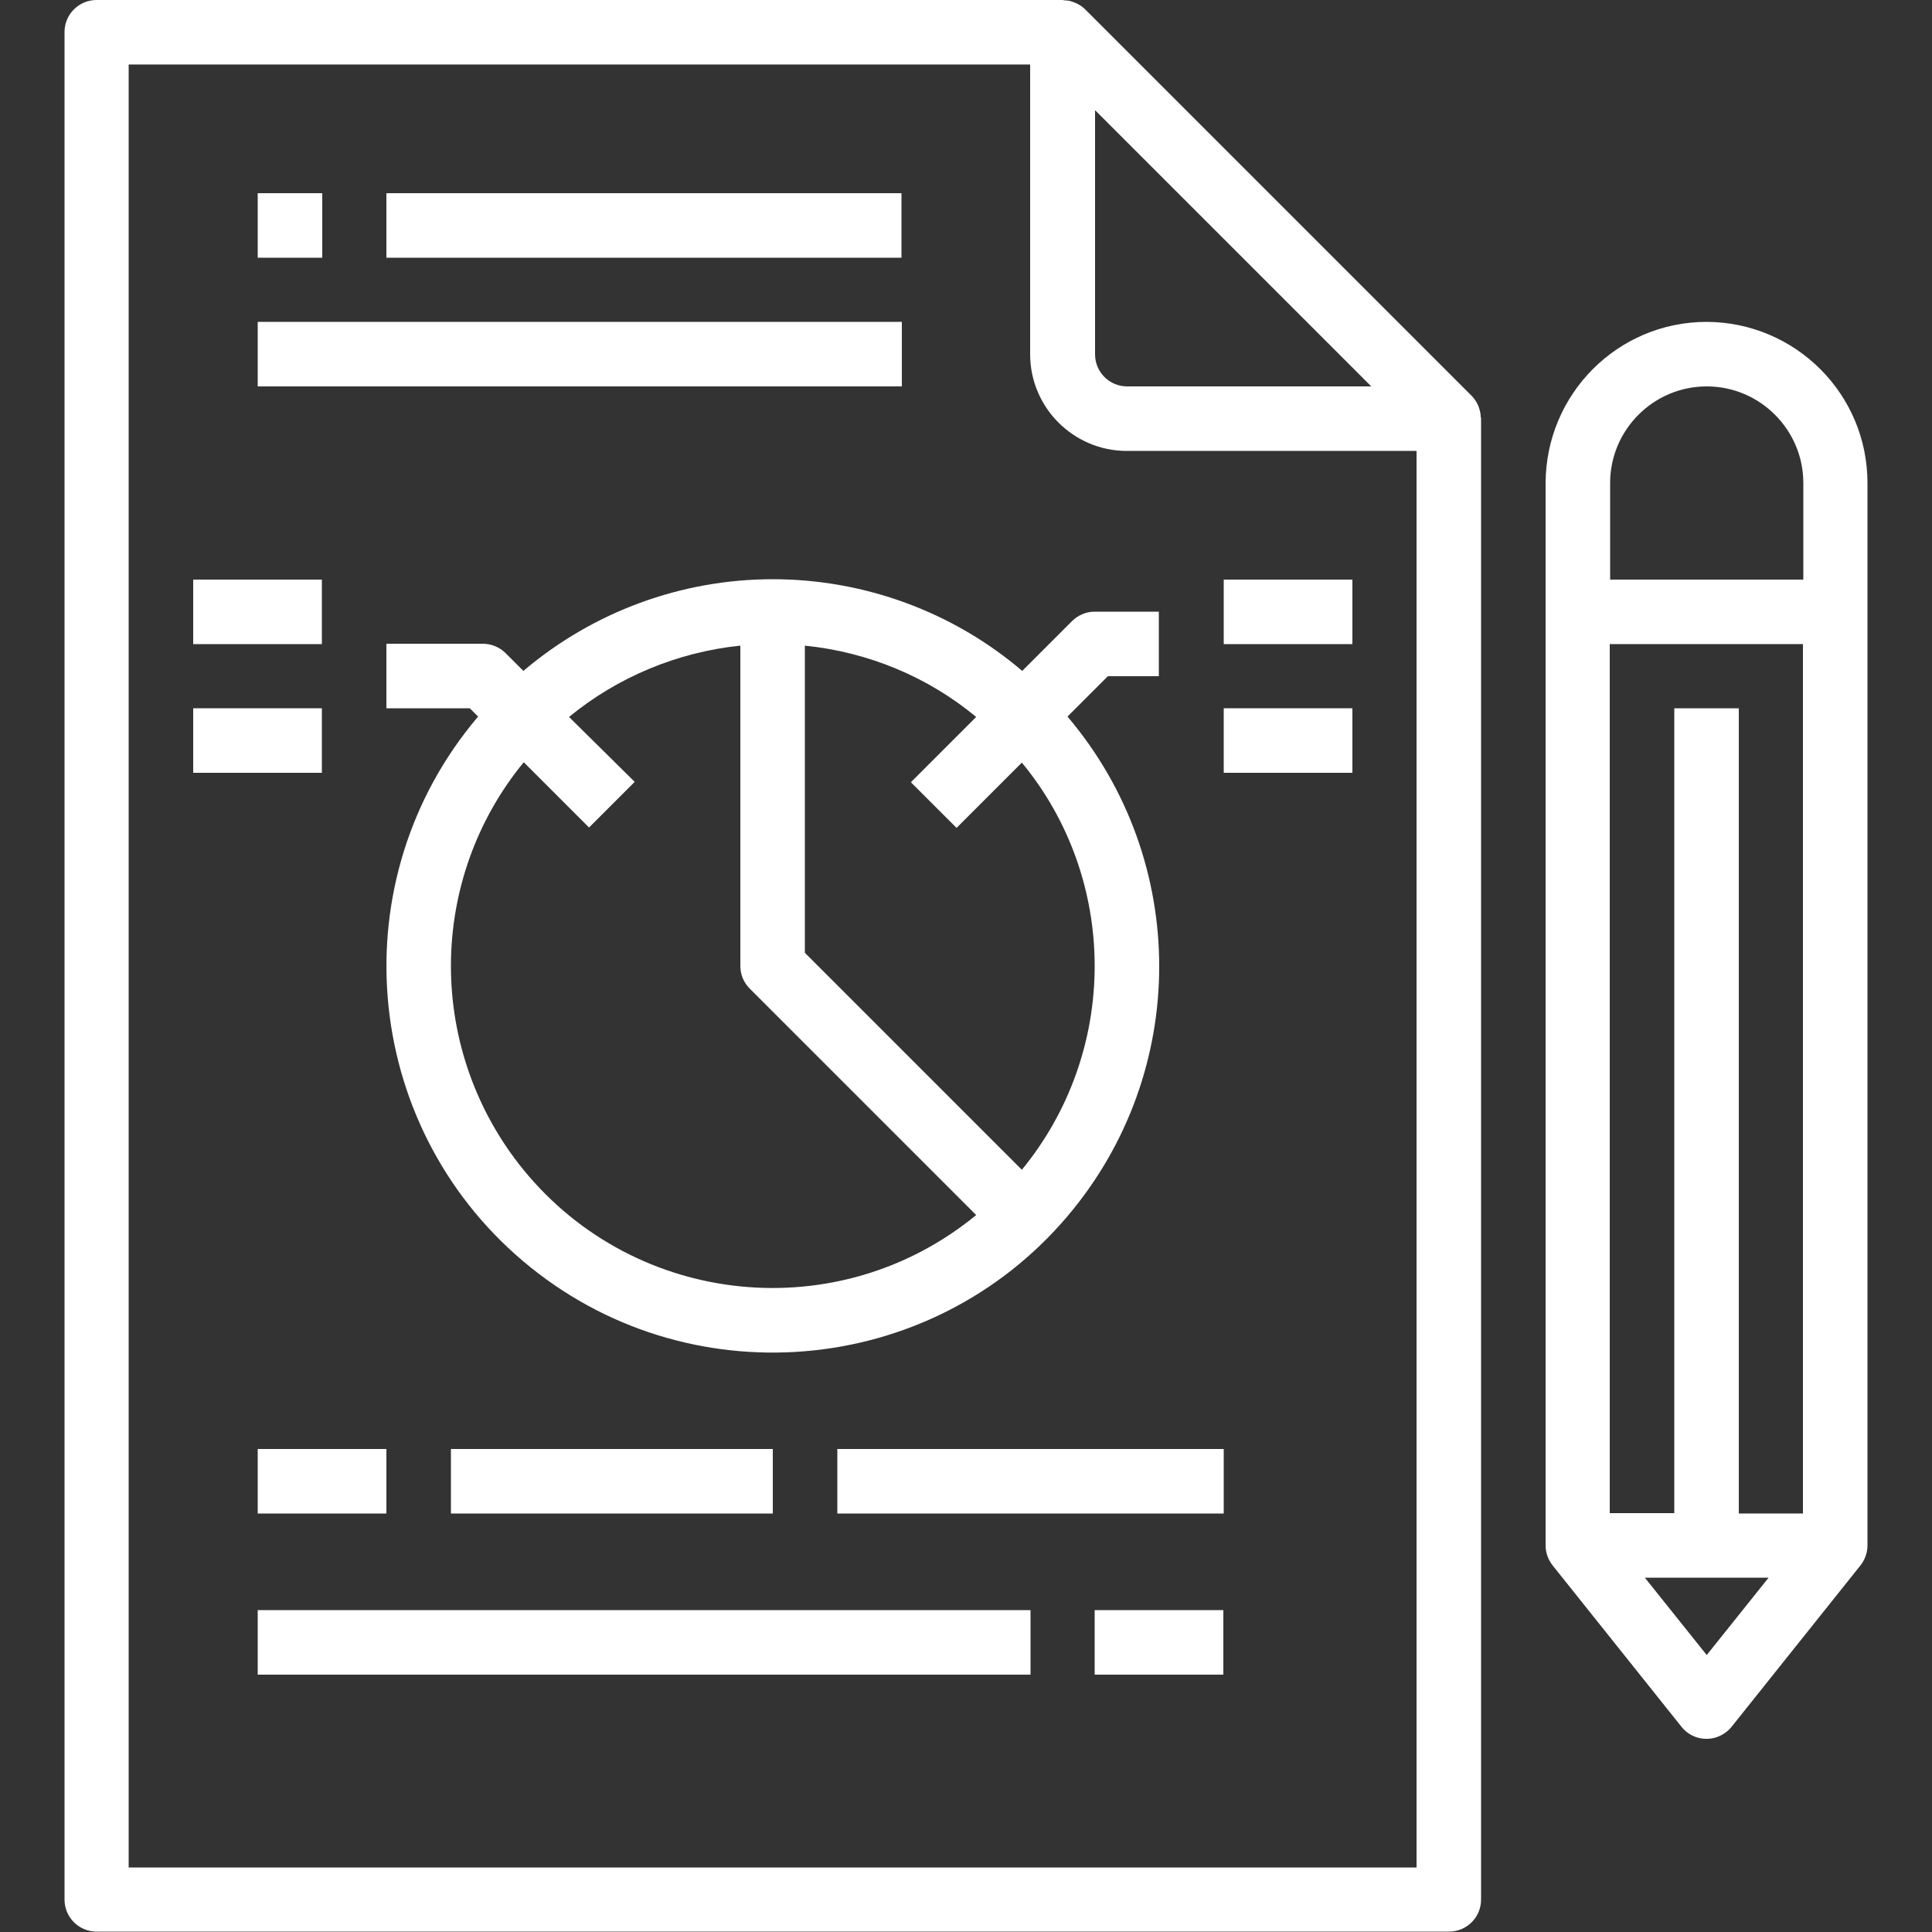 <?xml version="1.0" encoding="utf-8"?>
<!-- Generator: Adobe Illustrator 24.1.0, SVG Export Plug-In . SVG Version: 6.00 Build 0)  -->
<svg version="1.1" id="Layer_1_1_" xmlns="http://www.w3.org/2000/svg" xmlns:xlink="http://www.w3.org/1999/xlink" x="0px" y="0px"
	 viewBox="0 0 512 512" style="enable-background:new 0 0 512 512;" xml:space="preserve">
<rect x="0" y="0" width="512" height="512" fill="#333333" stroke="none"/>
<style type="text/css">
	.st0{fill:#FFFFFF;}
</style>
<g>
	<g>
		<g>
			<path class="st0" d="M392,108.2c-0.1-0.3-0.2-0.5-0.3-0.8c-0.4-0.9-1-1.8-1.7-2.5L287.6,2.5c-0.7-0.7-1.6-1.3-2.5-1.7
				c-0.3-0.1-0.5-0.2-0.8-0.3c-0.7-0.3-1.5-0.4-2.2-0.4c-0.1,0-0.3-0.1-0.5-0.1h-256c-4.7,0-8.5,3.8-8.5,8.5v494.9
				c0,4.7,3.8,8.5,8.5,8.5H384c4.7,0,8.5-3.8,8.5-8.5V110.9c0-0.2-0.1-0.3-0.1-0.5C392.4,109.6,392.2,108.9,392,108.2z M290.1,29.1
				l73.3,73.3h-64.7c-4.7,0-8.5-3.8-8.5-8.5V29.1z M375.5,494.9H34.1V17.1h238.9v76.8c0,14.1,11.5,25.6,25.6,25.6h76.8V494.9z"/>
			<path class="st0" d="M284.1,164.6l-13.2,13.2c-18.4-15.7-41.9-24.3-66.1-24.3c-24.2,0-47.6,8.6-66.1,24.3l-4.7-4.7
				c-1.6-1.6-3.8-2.5-6-2.5h-25.6v17.1h22.1l2.2,2.2c-36.6,43.1-31.2,107.8,11.9,144.3s107.8,31.2,144.3-11.9
				c32.4-38.2,32.4-94.2,0-132.4l10.7-10.7h13.5v-17.1h-17.1C287.9,162.1,285.7,163,284.1,164.6z M138.8,310.1
				c-12.5-15.3-19.3-34.4-19.3-54.1c0-19.7,6.8-38.8,19.3-54l17.3,17.3l12.1-12.1L150.8,190c12.9-10.6,28.8-17.2,45.4-18.9V256
				c0,2.3,0.9,4.4,2.5,6l60,60C222.3,351.9,168.6,346.5,138.8,310.1z M290.1,256c0,19.7-6.8,38.8-19.3,54l-57.5-57.5v-81.4
				c16.7,1.7,32.5,8.2,45.4,18.9l-17.3,17.3l12.1,12.1l17.3-17.3C283.3,217.2,290.1,236.3,290.1,256z"/>
			<rect x="68.3" y="51.2" class="st0" width="17.1" height="17.1"/>
			<rect x="102.4" y="51.2" class="st0" width="136.5" height="17.1"/>
			<rect x="68.3" y="85.3" class="st0" width="170.7" height="17.1"/>
			<rect x="51.2" y="153.6" class="st0" width="34.1" height="17.1"/>
			<rect x="51.2" y="187.7" class="st0" width="34.1" height="17.1"/>
			<rect x="324.3" y="153.6" class="st0" width="34.1" height="17.1"/>
			<rect x="324.3" y="187.7" class="st0" width="34.1" height="17.1"/>
			<rect x="68.3" y="384" class="st0" width="34.1" height="17.1"/>
			<rect x="119.5" y="384" class="st0" width="85.3" height="17.1"/>
			<rect x="221.9" y="384" class="st0" width="102.4" height="17.1"/>
			<rect x="68.3" y="426.7" class="st0" width="204.8" height="17.1"/>
			<rect x="290.1" y="426.7" class="st0" width="34.1" height="17.1"/>
			<path class="st0" d="M452.3,85.3c-23.6,0-42.6,19.1-42.7,42.7v281.6c0,1.9,0.7,3.8,1.9,5.3l34.1,42.7c2.9,3.7,8.3,4.3,12,1.3
				c0.5-0.4,0.9-0.8,1.3-1.3l34.1-42.7c1.2-1.5,1.9-3.4,1.9-5.3V128C494.9,104.4,475.8,85.4,452.3,85.3z M452.3,438.6l-16.4-20.5
				h32.8L452.3,438.6z M477.9,401.1h-17.1V187.7h-17.1v213.3h-17.1V170.7h51.2V401.1z M477.9,153.6h-51.2V128
				c0-14.1,11.5-25.6,25.6-25.6s25.6,11.5,25.6,25.6V153.6z"/>
		</g>
	</g>
</g>
</svg>
